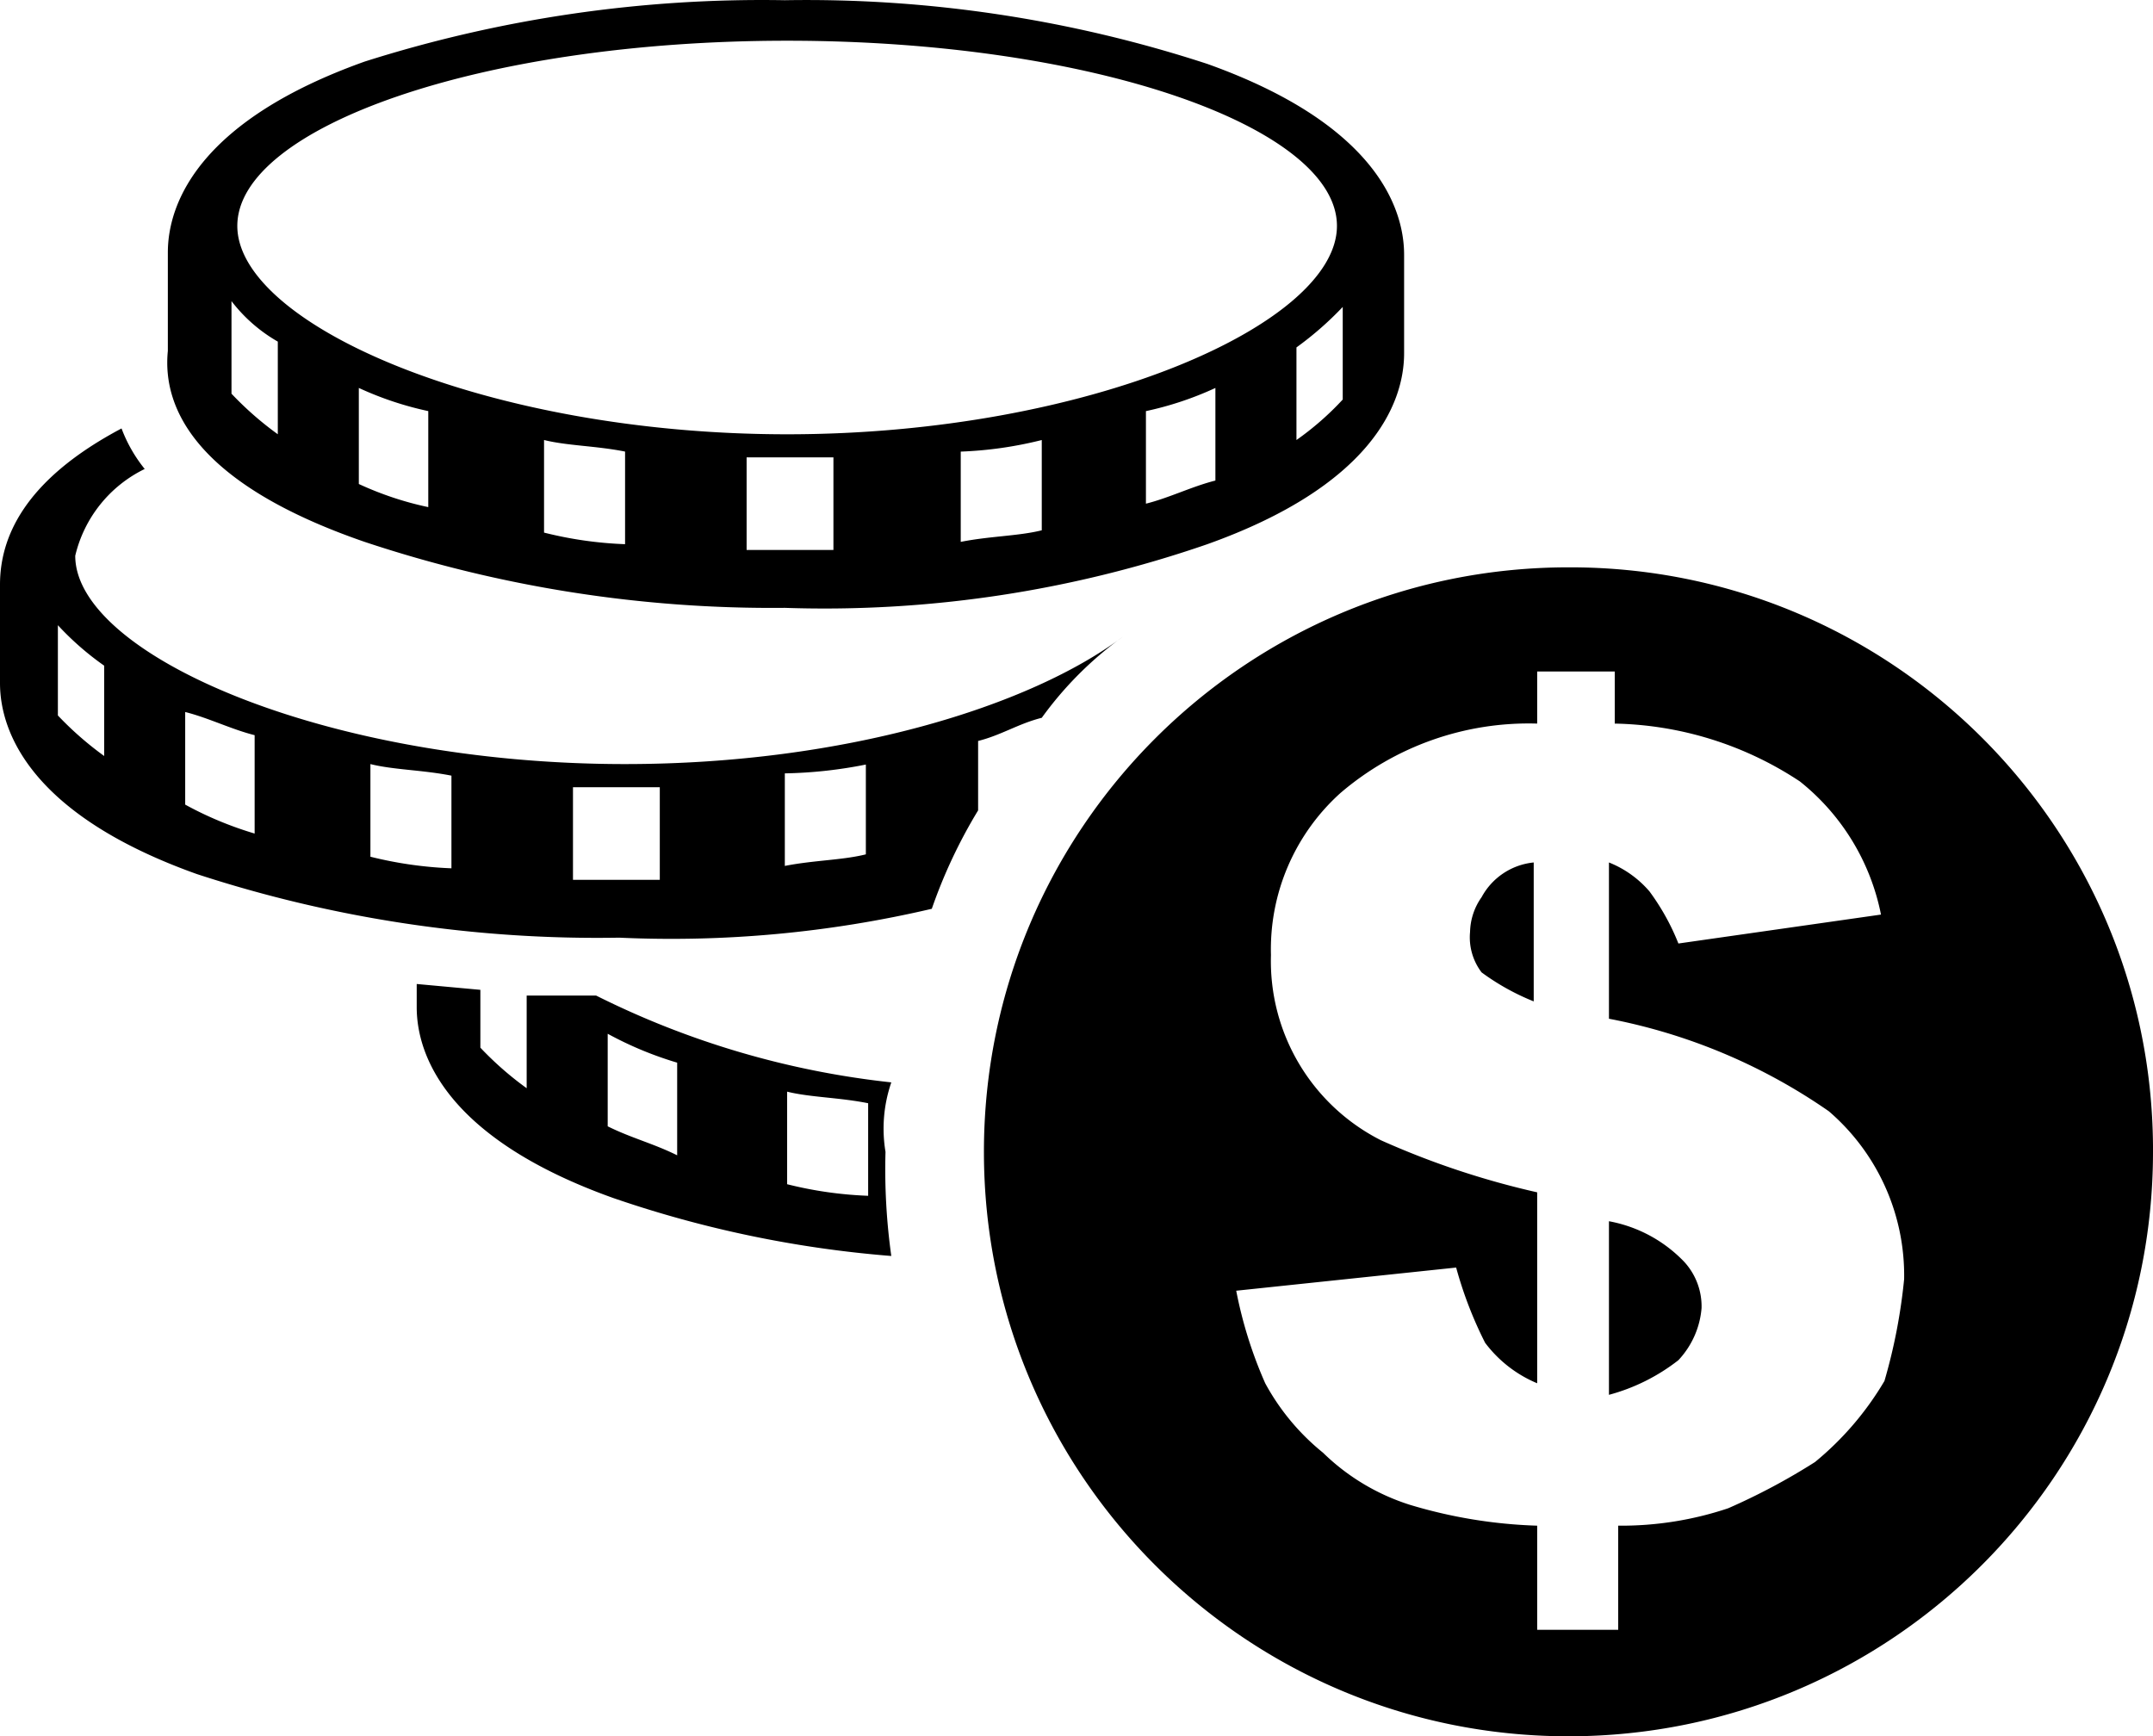 <svg viewBox="0 0 90.715 73.166" class="account-balance-icon">
    <path d="M64.622 36.343v5.854a9.942 9.942 0 0 1-2.196-1.222 2.439 2.439 0 0 1-.486-1.706 2.625 2.625 0 0 1 .486-1.463 2.81 2.81 0 0 1 2.196-1.463zm3.17 15.118v7.315a8.199 8.199 0 0 0 2.926-1.46c.564-.601.91-1.374.976-2.197a2.776 2.776 0 0 0-.732-1.949 5.852 5.852 0 0 0-3.17-1.709zm22.923-2.924c0 13.602-11.026 24.628-24.63 24.628-13.603 0-24.628-11.026-24.628-24.628 0-13.604 11.026-24.63 24.628-24.63 13.526-.042 24.536 10.862 24.63 24.384v.246zm-10.486 5.364a9.122 9.122 0 0 0-3.171-7.073 24.182 24.182 0 0 0-9.266-3.9v-6.585a4.384 4.384 0 0 1 1.708 1.22c.498.676.91 1.414 1.218 2.195l8.536-1.219a9.552 9.552 0 0 0-3.414-5.608 14.61 14.61 0 0 0-7.804-2.44v-2.194h-3.268v2.194a12.191 12.191 0 0 0-8.29 2.926 8.854 8.854 0 0 0-2.927 6.828 8.46 8.46 0 0 0 4.634 7.804 34.873 34.873 0 0 0 6.583 2.194v8.046a5.291 5.291 0 0 1-2.194-1.706 16.824 16.824 0 0 1-1.22-3.17l-9.267.976a18.17 18.17 0 0 0 1.222 3.9 9.71 9.71 0 0 0 2.436 2.927 9.21 9.21 0 0 0 3.658 2.194c1.742.528 3.546.823 5.365.88v4.388h3.414V64.29c1.575.013 3.14-.232 4.634-.734a26.867 26.867 0 0 0 3.658-1.948 12.878 12.878 0 0 0 2.926-3.416c.409-1.4.686-2.838.829-4.291zM7.072 14.884v-4.242c0-2.196 1.463-5.609 8.292-8.047A55.326 55.326 0 0 1 33.068.009a54.327 54.327 0 0 1 17.801 2.684c6.828 2.438 8.292 5.852 8.292 8.046v4.146c0 2.194-1.464 5.609-8.292 8.047a49.389 49.389 0 0 1-17.801 2.682 54.325 54.325 0 0 1-17.704-2.78c-7.072-2.438-8.536-5.608-8.292-8.046v.096zm10.973 2.439a13.857 13.857 0 0 1-2.926-.976v4.048c.936.433 1.918.762 2.926.974v-4.046zm8.292 1.706c-1.219-.244-2.439-.244-3.414-.488v3.902c1.118.282 2.262.446 3.414.488v-3.902zm8.779.244h-3.658v3.902h3.658v-3.902zm8.778-.731a16.468 16.468 0 0 1-3.414.488v3.804c1.219-.244 2.438-.244 3.414-.488v-3.804zm7.316-2.194c-.936.433-1.918.76-2.927.976v3.9c.976-.243 1.951-.73 2.927-.974v-3.902zm5.365-3.414a13.94 13.94 0 0 1-1.95 1.706v3.902a12.27 12.27 0 0 0 1.95-1.706v-3.902zM9.999 9.52c0 4.146 10.485 8.78 23.166 8.78s23.166-4.634 23.166-8.78c0-4.146-10.242-7.804-23.166-7.804S9.999 5.374 9.999 9.52zm-.245 7.07a13.777 13.777 0 0 0 1.951 1.709v-3.904a6.578 6.578 0 0 1-1.951-1.706v3.901zm34.14 13.657c-.975.244-1.707.732-2.682.976v2.926a21.582 21.582 0 0 0-1.951 4.146 48.163 48.163 0 0 1-13.168 1.217 54.267 54.267 0 0 1-17.801-2.681C1.463 34.393 0 30.979 0 28.785v-4.146c0-1.952.976-4.39 5.121-6.585.231.617.561 1.195.976 1.708a5.466 5.466 0 0 0-2.927 3.657c0 4.146 10.486 8.778 23.167 8.778 9.267 0 17.07-2.438 20.97-5.364a15.125 15.125 0 0 0-3.413 3.414zM4.39 28.051a12.184 12.184 0 0 1-1.951-1.706v3.804c.596.629 1.249 1.2 1.951 1.708v-3.902.096zm6.339 2.928c-.975-.244-1.951-.732-2.926-.976v3.902c.929.51 1.91.917 2.926 1.22v-4.146zm8.292 1.706c-1.22-.243-2.439-.243-3.414-.488v3.904c1.118.28 2.262.444 3.414.488v-4 .096zm8.779.488h-3.658v3.902H27.8v-3.902zm8.779-.976a19.01 19.01 0 0 1-3.511.392v3.9c1.219-.242 2.438-.242 3.414-.488v-3.9l.097.096zm.731 16.34a26.394 26.394 0 0 0 .244 4.388 47.505 47.505 0 0 1-11.705-2.439c-6.828-2.437-8.291-5.852-8.291-8.046v-.976l2.682.246v2.437a13.777 13.777 0 0 0 1.951 1.709v-3.904h2.927a36.509 36.509 0 0 0 12.437 3.658 5.973 5.973 0 0 0-.245 2.927zm-8.778-3.758a14.999 14.999 0 0 1-2.927-1.218v3.9c.976.488 1.951.734 2.927 1.222v-3.904zm8.047 1.71c-1.219-.246-2.438-.246-3.414-.488v3.9c1.118.282 2.262.445 3.414.488v-3.9z"/>
</svg>